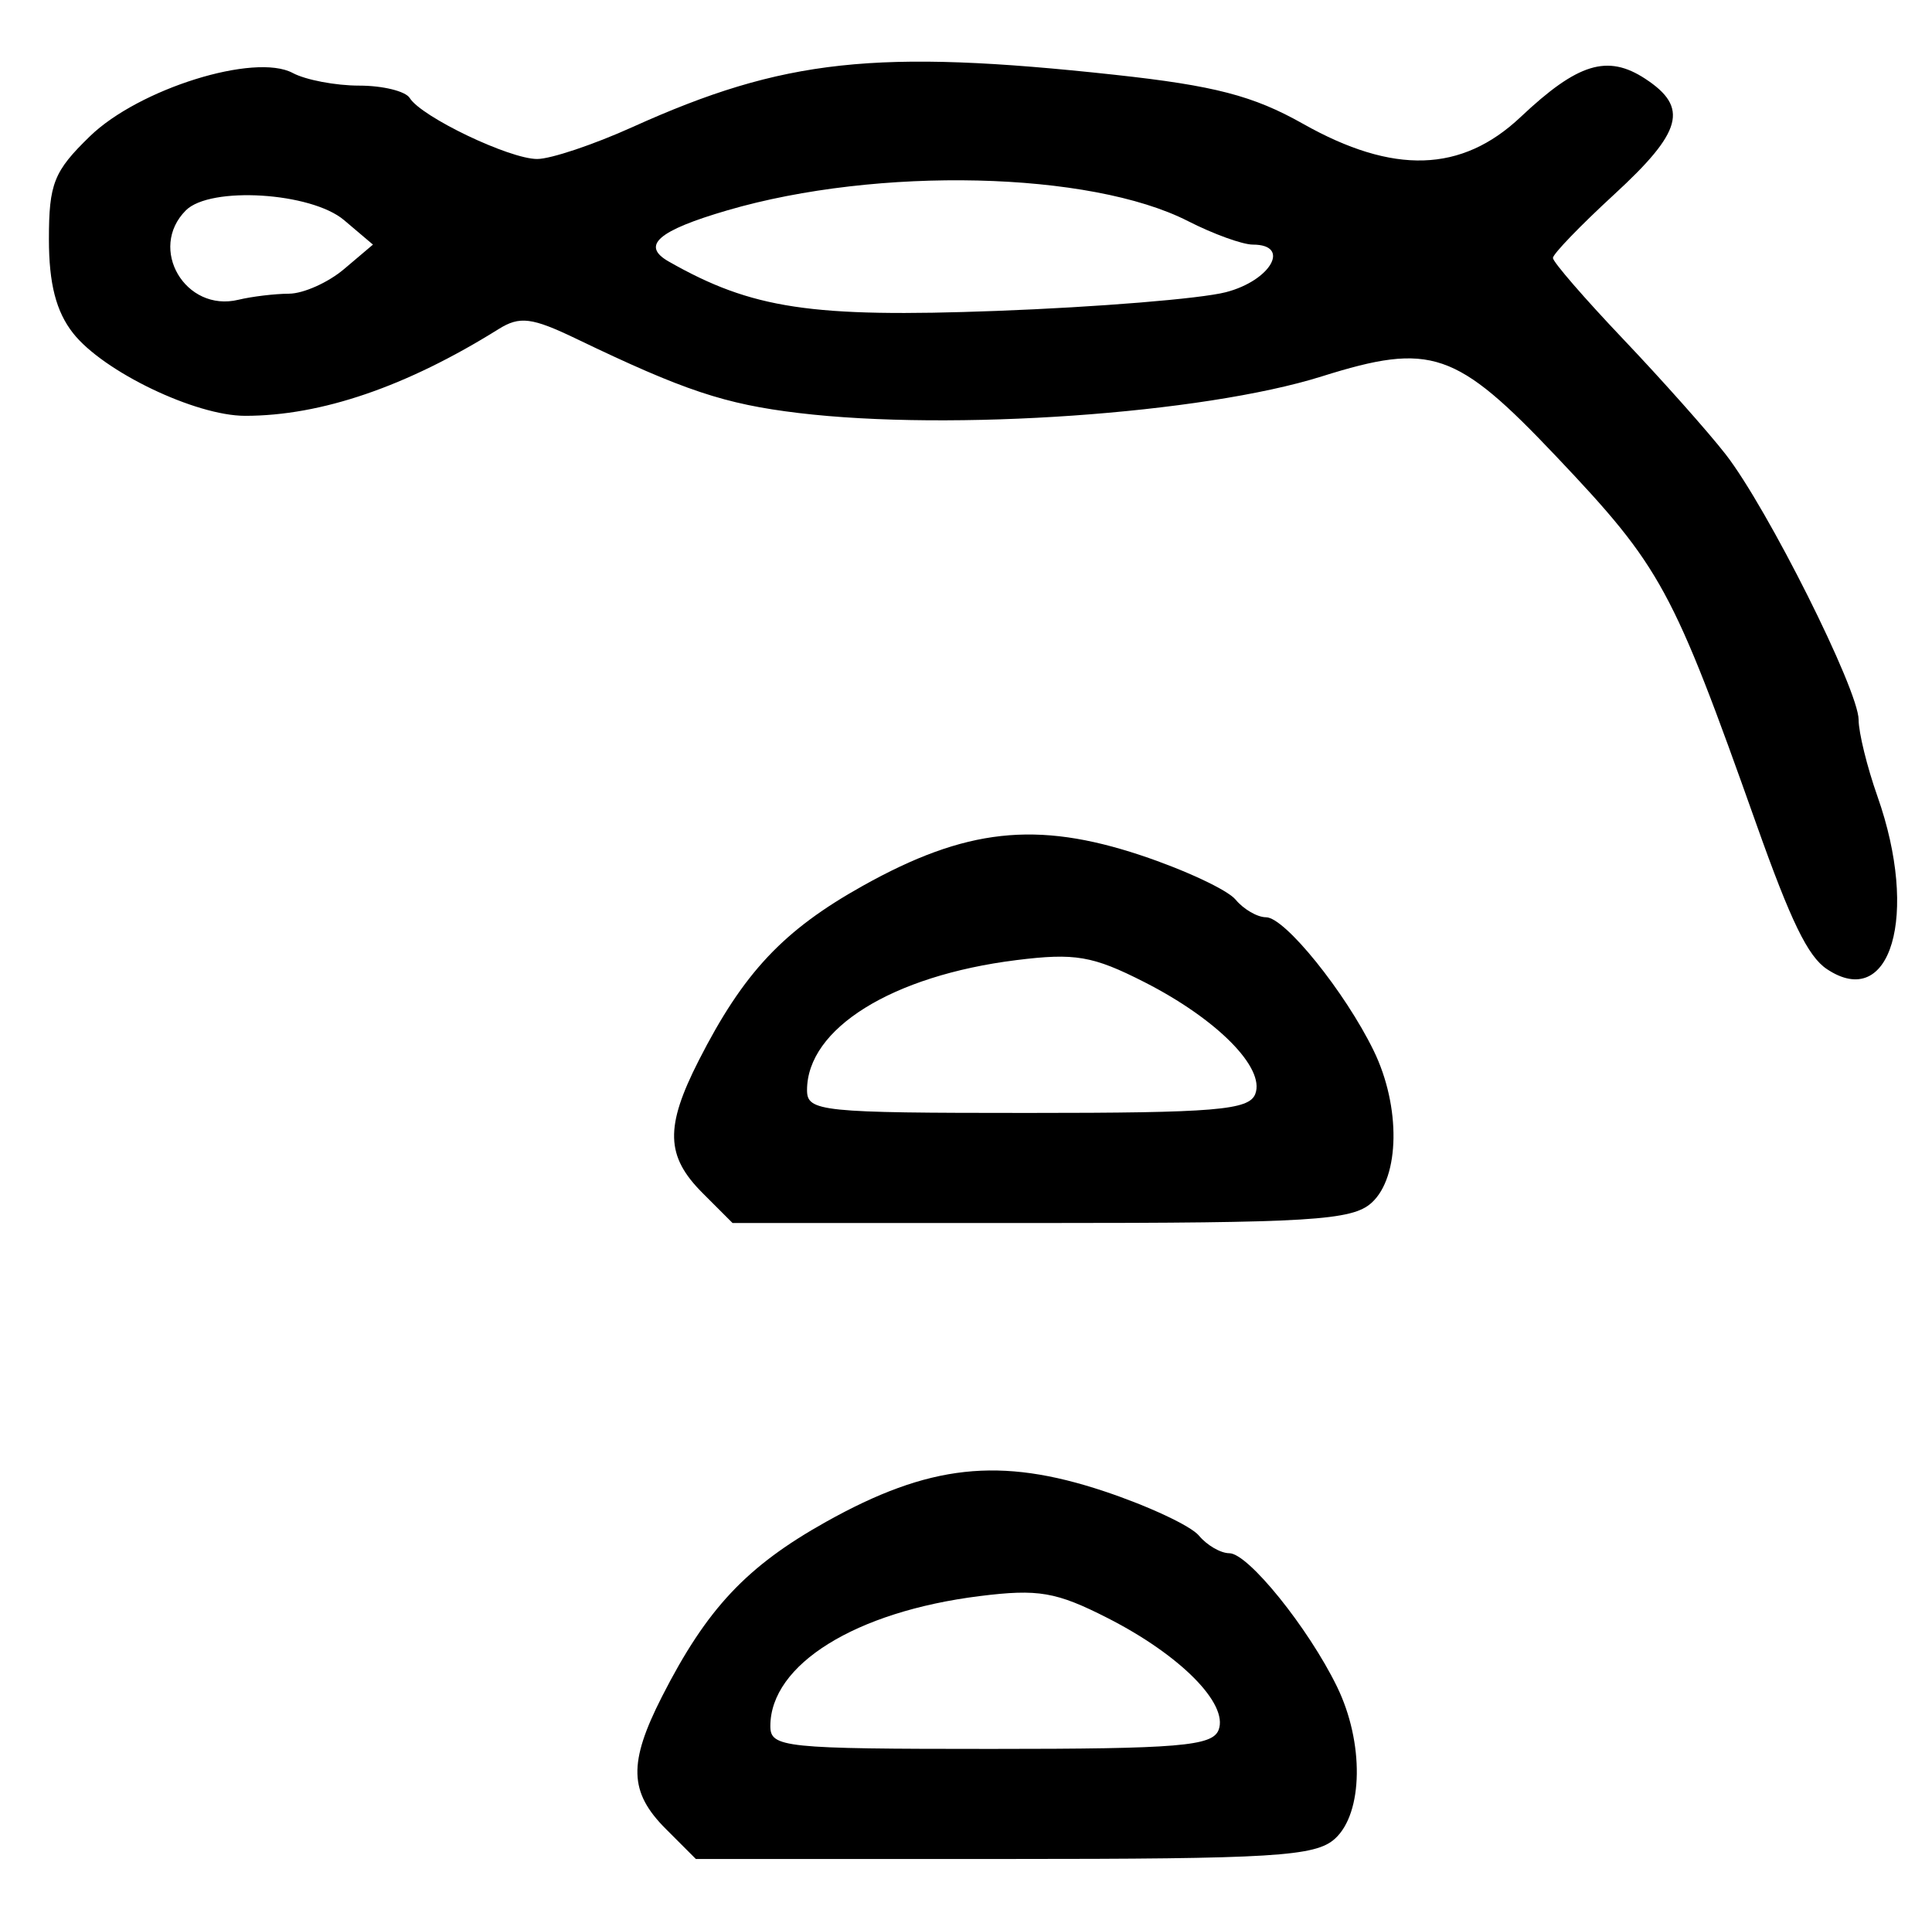 <?xml version="1.0" encoding="UTF-8" standalone="no"?>
<!-- Created with Inkscape (http://www.inkscape.org/) -->

<svg
   version="1.1"
   id="svg193"
   width="210.667"
   height="209.333"
   viewBox="0 0 210.667 209.333"
   xmlns="http://www.w3.org/2000/svg"
   xmlns:svg="http://www.w3.org/2000/svg">
  <defs
     id="defs197" />
  <g
     id="g199">
    <path
       style="fill:#000000;stroke-width:1.333"
       d="m 72.606,199.394 c -4.02,-4.02 -4.111,-7.189 -0.414,-14.447 4.877,-9.575 9.209,-14.188 17.879,-19.036 11.204,-6.266 18.954,-7.118 30.324,-3.334 4.805,1.599 9.455,3.773 10.334,4.832 0.879,1.059 2.374,1.925 3.322,1.925 2.044,0 8.605,8.129 11.733,14.538 2.973,6.089 2.869,13.79 -0.223,16.588 -2.133,1.931 -6.646,2.207 -36.061,2.207 H 75.879 Z M 132.877,188.599 c 1.093,-2.849 -4.179,-8.168 -12.085,-12.192 -5.633,-2.867 -7.573,-3.2 -13.976,-2.4 -13.535,1.691 -22.816,7.456 -22.816,14.173 0,2.335 1.468,2.487 24.042,2.487 20.491,0 24.159,-0.305 24.835,-2.068 z M 76.606,130.061 c -4.02,-4.02 -4.111,-7.189 -0.414,-14.447 4.877,-9.575 9.209,-14.188 17.879,-19.036 11.204,-6.266 18.954,-7.118 30.324,-3.334 4.805,1.599 9.455,3.773 10.334,4.832 0.879,1.059 2.374,1.925 3.322,1.925 2.044,0 8.605,8.129 11.733,14.538 2.973,6.089 2.869,13.79 -0.223,16.588 -2.133,1.931 -6.646,2.207 -36.061,2.207 H 79.879 Z M 136.877,119.265 c 1.093,-2.849 -4.179,-8.168 -12.085,-12.192 -5.633,-2.867 -7.573,-3.2 -13.976,-2.4 -13.535,1.691 -22.816,7.456 -22.816,14.173 0,2.335 1.468,2.487 24.042,2.487 20.491,0 24.159,-0.305 24.835,-2.068 z m 62.322,-13.619 c -2.065,-1.379 -3.912,-5.174 -7.675,-15.774 C 182.373,64.095 181.153,61.854 169.706,49.773 158.758,38.22 156.046,37.294 144.128,41.035 131.146,45.11 103.734,47.027 87.081,45.026 79.004,44.055 74.568,42.575 62.883,36.954 57.994,34.602 56.676,34.436 54.367,35.878 c -10.046,6.274 -19.346,9.455 -27.638,9.455 -5.423,0 -15.466,-4.823 -18.758,-9.007 -1.855,-2.358 -2.637,-5.397 -2.637,-10.244 0,-6.07 0.534,-7.409 4.476,-11.23 C 15.148,9.677 27.776,5.739 31.919,7.957 c 1.415,0.757 4.676,1.377 7.248,1.377 2.572,0 5.052,0.609 5.511,1.352 1.272,2.059 10.866,6.648 13.897,6.648 1.475,0 6.149,-1.565 10.386,-3.478 16.486,-7.443 26.56,-8.534 52.614,-5.7 10.844,1.18 15.093,2.285 20.493,5.333 9.868,5.569 17.306,5.34 23.744,-0.732 6.226,-5.872 9.469,-6.867 13.586,-4.17 4.774,3.128 4.064,5.764 -3.399,12.625 -3.667,3.371 -6.667,6.481 -6.667,6.912 0,0.431 3.45,4.414 7.667,8.851 4.217,4.437 9.239,10.083 11.16,12.547 4.554,5.838 14.506,25.698 14.506,28.948 0,1.391 0.925,5.15 2.055,8.354 4.558,12.918 1.458,23.484 -5.522,18.823 z M 133.667,31.856 c 4.908,-1.268 7.135,-5.189 2.947,-5.189 -1.129,0 -4.315,-1.154 -7.08,-2.565 -10.638,-5.427 -33.781,-5.97 -50.2,-1.178 -7.598,2.218 -9.471,3.847 -6.418,5.586 9.072,5.166 15.54,6.14 35.751,5.385 11,-0.411 22.25,-1.328 25,-2.039 z M 31.519,32.018 c 1.569,-0.01 4.269,-1.218 6,-2.685 L 40.667,26.667 37.519,24 C 33.928,20.958 22.923,20.277 20.267,22.933 16.101,27.099 20.207,34.08 26,32.68 c 1.467,-0.354 3.95,-0.652 5.519,-0.662 z"
       id="path370" />
  </g>
</svg>
